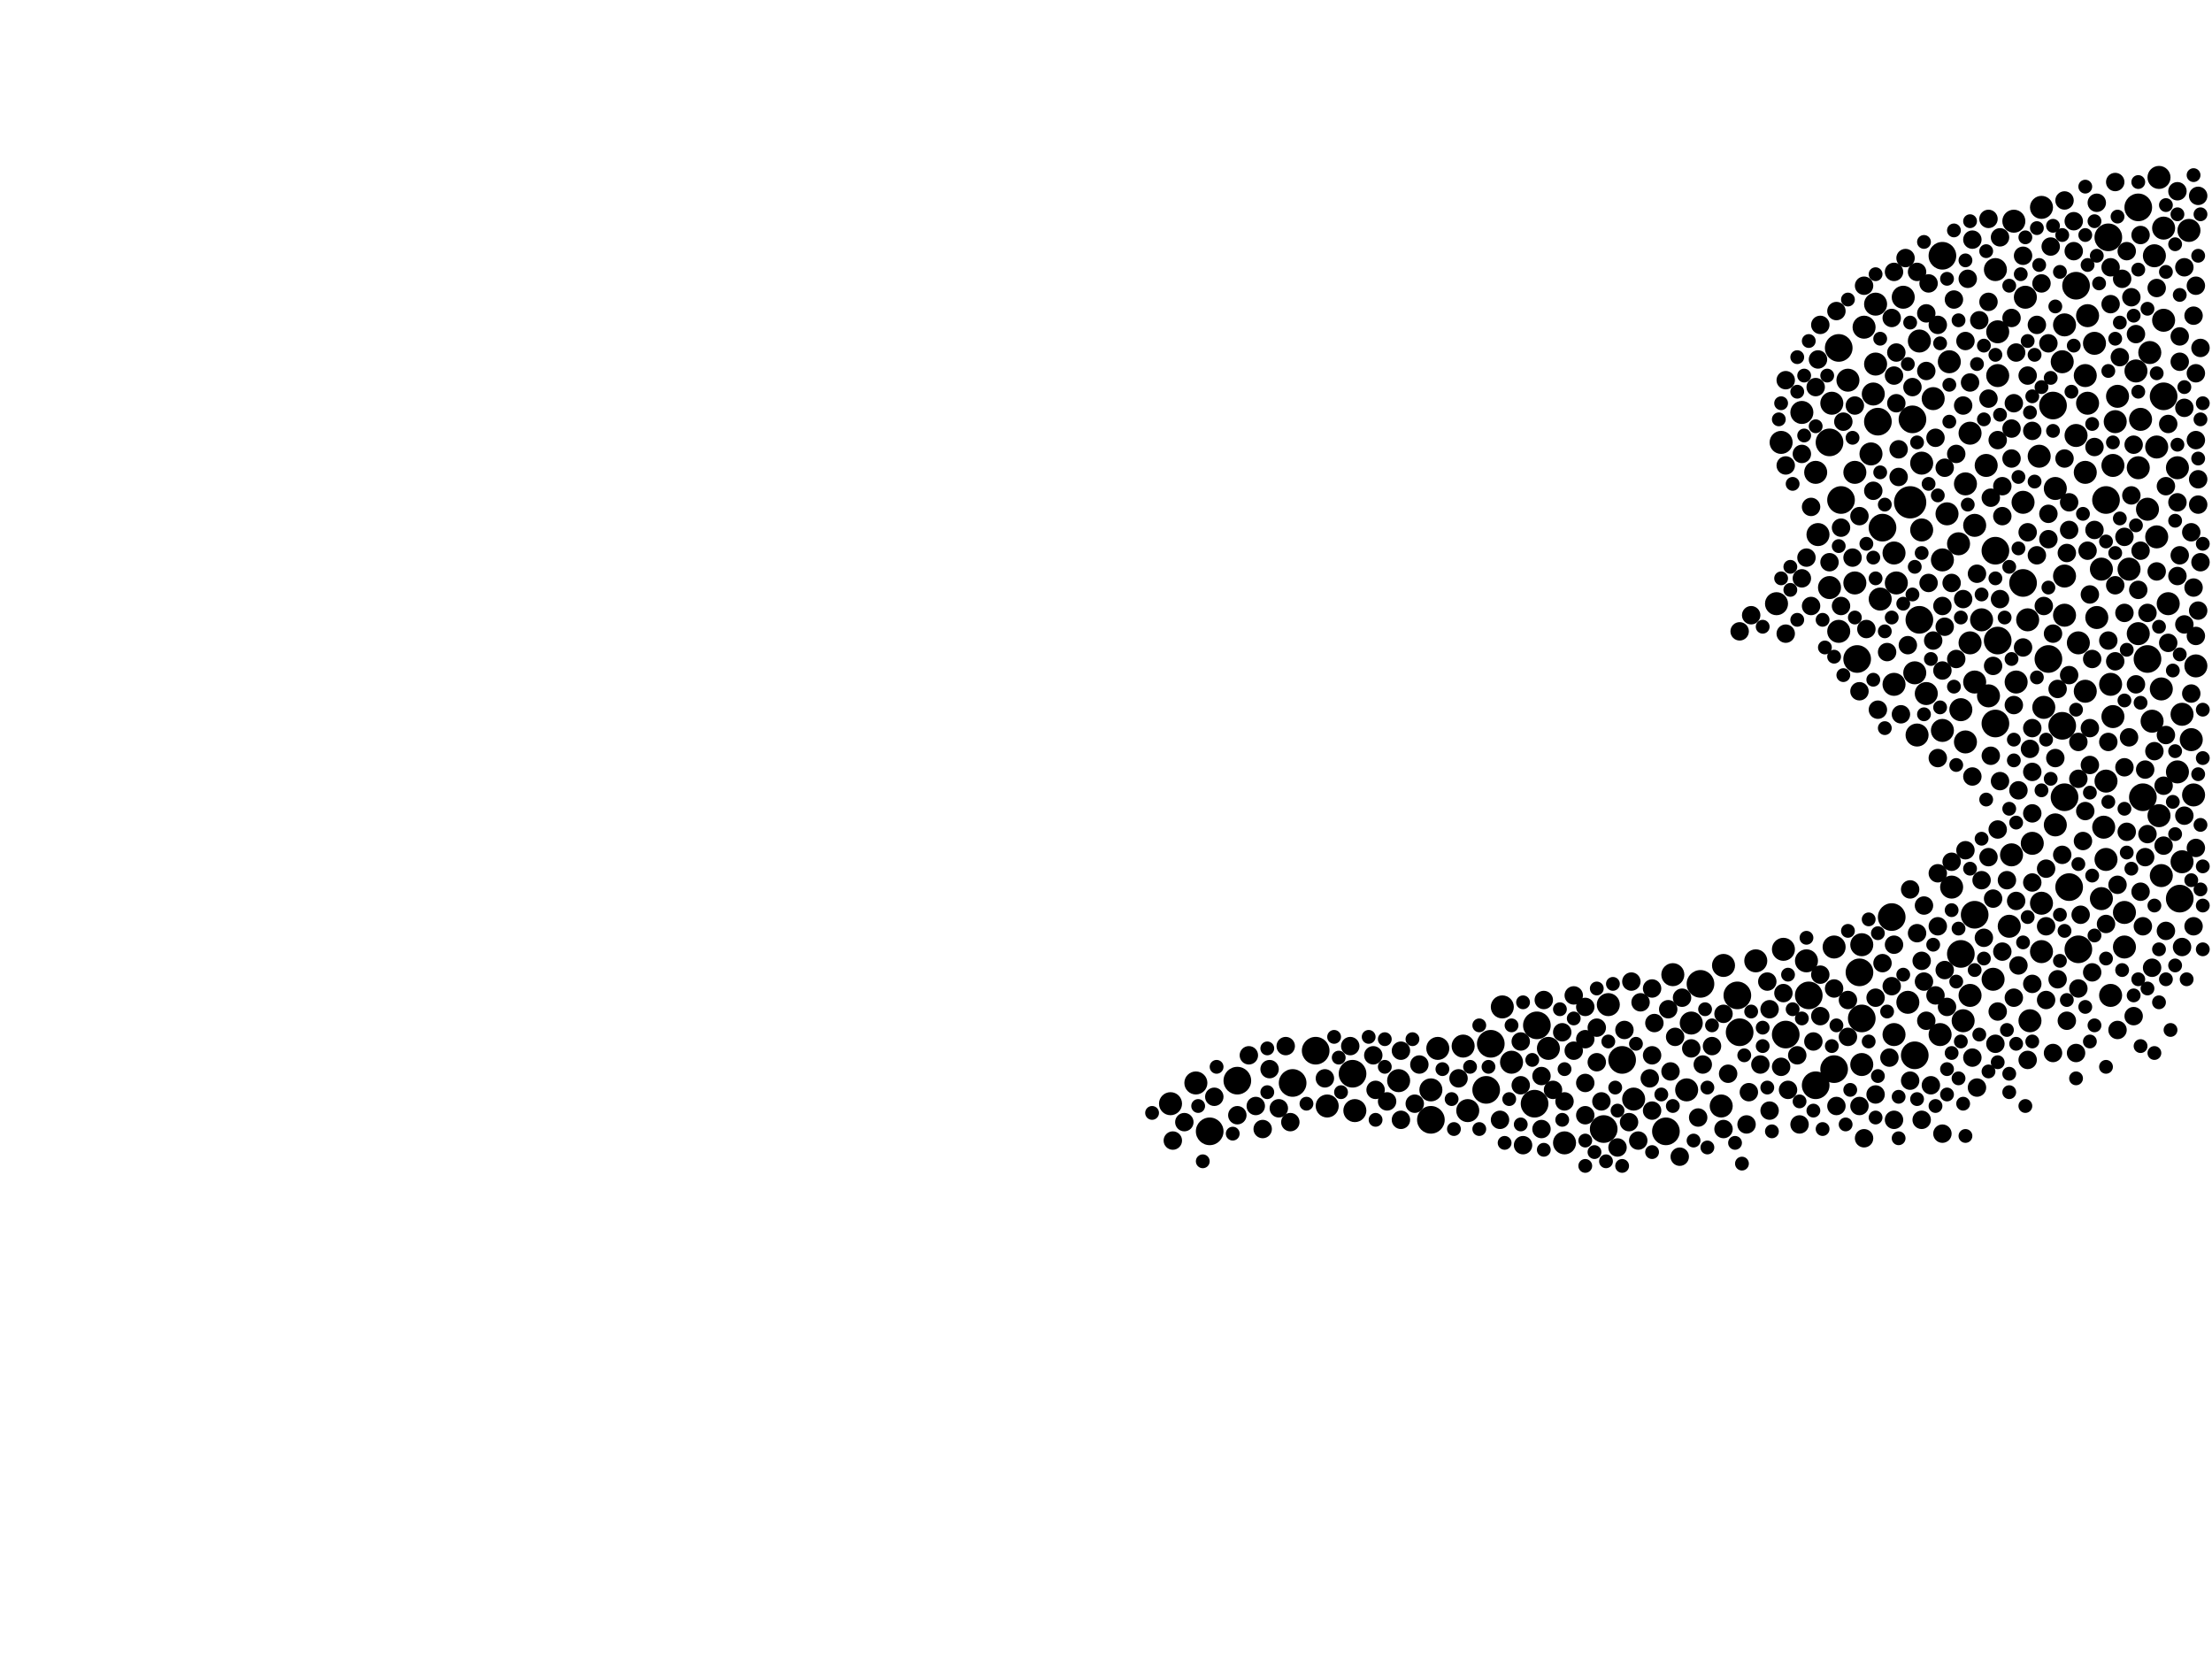 <?xml version="1.0" encoding="utf-8"?>
<svg xmlns="http://www.w3.org/2000/svg"
     xmlns:xlink="http://www.w3.org/1999/xlink" width="1920" height="1440" >

            <defs>
            <style type="text/css"><![CDATA[
circle {stroke: none;}
.c0 {fill: #000000;}
]]></style>
            </defs>
<rect x="0" y="0" width="1920" height="1440" fill="white"/>
<circle cx="1658" cy="436" r="14" class="c0"/>
<circle cx="1592" cy="928" r="12" class="c0"/>
<circle cx="1588" cy="384" r="12" class="c0"/>
<circle cx="1662" cy="916" r="12" class="c0"/>
<circle cx="1802" cy="248" r="12" class="c0"/>
<circle cx="1892" cy="780" r="12" class="c0"/>
<circle cx="1476" cy="854" r="12" class="c0"/>
<circle cx="1734" cy="556" r="12" class="c0"/>
<circle cx="1294" cy="906" r="12" class="c0"/>
<circle cx="1242" cy="972" r="12" class="c0"/>
<circle cx="1856" cy="180" r="12" class="c0"/>
<circle cx="1614" cy="844" r="12" class="c0"/>
<circle cx="1510" cy="896" r="12" class="c0"/>
<circle cx="1332" cy="958" r="12" class="c0"/>
<circle cx="1122" cy="940" r="12" class="c0"/>
<circle cx="1732" cy="478" r="12" class="c0"/>
<circle cx="1616" cy="884" r="12" class="c0"/>
<circle cx="1174" cy="932" r="12" class="c0"/>
<circle cx="1408" cy="920" r="12" class="c0"/>
<circle cx="1782" cy="352" r="12" class="c0"/>
<circle cx="1634" cy="458" r="12" class="c0"/>
<circle cx="1732" cy="628" r="12" class="c0"/>
<circle cx="1686" cy="222" r="12" class="c0"/>
<circle cx="1714" cy="794" r="12" class="c0"/>
<circle cx="1570" cy="864" r="12" class="c0"/>
<circle cx="1828" cy="434" r="12" class="c0"/>
<circle cx="1864" cy="572" r="12" class="c0"/>
<circle cx="1702" cy="828" r="12" class="c0"/>
<circle cx="1642" cy="796" r="12" class="c0"/>
<circle cx="1878" cy="344" r="12" class="c0"/>
<circle cx="1666" cy="538" r="12" class="c0"/>
<circle cx="1804" cy="824" r="12" class="c0"/>
<circle cx="1074" cy="938" r="12" class="c0"/>
<circle cx="1596" cy="302" r="12" class="c0"/>
<circle cx="1550" cy="898" r="12" class="c0"/>
<circle cx="1790" cy="630" r="12" class="c0"/>
<circle cx="1050" cy="982" r="12" class="c0"/>
<circle cx="1446" cy="982" r="12" class="c0"/>
<circle cx="1142" cy="912" r="12" class="c0"/>
<circle cx="1796" cy="770" r="12" class="c0"/>
<circle cx="1756" cy="506" r="12" class="c0"/>
<circle cx="1630" cy="366" r="12" class="c0"/>
<circle cx="1392" cy="980" r="12" class="c0"/>
<circle cx="1830" cy="206" r="12" class="c0"/>
<circle cx="1598" cy="434" r="12" class="c0"/>
<circle cx="1576" cy="942" r="12" class="c0"/>
<circle cx="1612" cy="572" r="12" class="c0"/>
<circle cx="1792" cy="692" r="12" class="c0"/>
<circle cx="1660" cy="364" r="12" class="c0"/>
<circle cx="1290" cy="946" r="12" class="c0"/>
<circle cx="1334" cy="890" r="12" class="c0"/>
<circle cx="1778" cy="572" r="12" class="c0"/>
<circle cx="1860" cy="692" r="12" class="c0"/>
<circle cx="1508" cy="864" r="12" class="c0"/>
<circle cx="1792" cy="534" r="10" class="c0"/>
<circle cx="1644" cy="594" r="10" class="c0"/>
<circle cx="1242" cy="946" r="10" class="c0"/>
<circle cx="1834" cy="622" r="10" class="c0"/>
<circle cx="1858" cy="364" r="10" class="c0"/>
<circle cx="1686" cy="634" r="10" class="c0"/>
<circle cx="1824" cy="780" r="10" class="c0"/>
<circle cx="1868" cy="626" r="10" class="c0"/>
<circle cx="1666" cy="296" r="10" class="c0"/>
<circle cx="1548" cy="824" r="10" class="c0"/>
<circle cx="1812" cy="274" r="10" class="c0"/>
<circle cx="1744" cy="804" r="10" class="c0"/>
<circle cx="1686" cy="486" r="10" class="c0"/>
<circle cx="1274" cy="964" r="10" class="c0"/>
<circle cx="1626" cy="342" r="10" class="c0"/>
<circle cx="1304" cy="874" r="10" class="c0"/>
<circle cx="1758" cy="258" r="10" class="c0"/>
<circle cx="1724" cy="404" r="10" class="c0"/>
<circle cx="1664" cy="638" r="10" class="c0"/>
<circle cx="1038" cy="940" r="10" class="c0"/>
<circle cx="1618" cy="284" r="10" class="c0"/>
<circle cx="1874" cy="708" r="10" class="c0"/>
<circle cx="1792" cy="500" r="10" class="c0"/>
<circle cx="1542" cy="524" r="10" class="c0"/>
<circle cx="1710" cy="376" r="10" class="c0"/>
<circle cx="1546" cy="384" r="10" class="c0"/>
<circle cx="1576" cy="410" r="10" class="c0"/>
<circle cx="1848" cy="494" r="10" class="c0"/>
<circle cx="1906" cy="578" r="10" class="c0"/>
<circle cx="1818" cy="298" r="10" class="c0"/>
<circle cx="1358" cy="992" r="10" class="c0"/>
<circle cx="1214" cy="938" r="10" class="c0"/>
<circle cx="1270" cy="908" r="10" class="c0"/>
<circle cx="1856" cy="406" r="10" class="c0"/>
<circle cx="1828" cy="746" r="10" class="c0"/>
<circle cx="1784" cy="424" r="10" class="c0"/>
<circle cx="1820" cy="536" r="10" class="c0"/>
<circle cx="1866" cy="306" r="10" class="c0"/>
<circle cx="1900" cy="200" r="10" class="c0"/>
<circle cx="1690" cy="446" r="10" class="c0"/>
<circle cx="1652" cy="258" r="10" class="c0"/>
<circle cx="1396" cy="872" r="10" class="c0"/>
<circle cx="1568" cy="834" r="10" class="c0"/>
<circle cx="1894" cy="748" r="10" class="c0"/>
<circle cx="1624" cy="394" r="10" class="c0"/>
<circle cx="1874" cy="154" r="10" class="c0"/>
<circle cx="1748" cy="192" r="10" class="c0"/>
<circle cx="1802" cy="378" r="10" class="c0"/>
<circle cx="1772" cy="784" r="10" class="c0"/>
<circle cx="1864" cy="442" r="10" class="c0"/>
<circle cx="1596" cy="548" r="10" class="c0"/>
<circle cx="1790" cy="314" r="10" class="c0"/>
<circle cx="1710" cy="558" r="10" class="c0"/>
<circle cx="1746" cy="742" r="10" class="c0"/>
<circle cx="1762" cy="886" r="10" class="c0"/>
<circle cx="1720" cy="538" r="10" class="c0"/>
<circle cx="1590" cy="350" r="10" class="c0"/>
<circle cx="1588" cy="510" r="10" class="c0"/>
<circle cx="1836" cy="366" r="10" class="c0"/>
<circle cx="1610" cy="506" r="10" class="c0"/>
<circle cx="1756" cy="436" r="10" class="c0"/>
<circle cx="1902" cy="642" r="10" class="c0"/>
<circle cx="1890" cy="406" r="10" class="c0"/>
<circle cx="1826" cy="718" r="10" class="c0"/>
<circle cx="1662" cy="584" r="10" class="c0"/>
<circle cx="1834" cy="404" r="10" class="c0"/>
<circle cx="1668" cy="402" r="10" class="c0"/>
<circle cx="1672" cy="602" r="10" class="c0"/>
<circle cx="1772" cy="826" r="10" class="c0"/>
<circle cx="1810" cy="326" r="10" class="c0"/>
<circle cx="1616" cy="924" r="10" class="c0"/>
<circle cx="1844" cy="822" r="10" class="c0"/>
<circle cx="1610" cy="410" r="10" class="c0"/>
<circle cx="1878" cy="198" r="10" class="c0"/>
<circle cx="1616" cy="820" r="10" class="c0"/>
<circle cx="1878" cy="278" r="10" class="c0"/>
<circle cx="1564" cy="358" r="10" class="c0"/>
<circle cx="1418" cy="954" r="10" class="c0"/>
<circle cx="1774" cy="614" r="10" class="c0"/>
<circle cx="1760" cy="538" r="10" class="c0"/>
<circle cx="1832" cy="594" r="10" class="c0"/>
<circle cx="1844" cy="792" r="10" class="c0"/>
<circle cx="1704" cy="886" r="10" class="c0"/>
<circle cx="1152" cy="960" r="10" class="c0"/>
<circle cx="1604" cy="330" r="10" class="c0"/>
<circle cx="1714" cy="456" r="10" class="c0"/>
<circle cx="1810" cy="600" r="10" class="c0"/>
<circle cx="1644" cy="480" r="10" class="c0"/>
<circle cx="1706" cy="644" r="10" class="c0"/>
<circle cx="1770" cy="396" r="10" class="c0"/>
<circle cx="1732" cy="234" r="10" class="c0"/>
<circle cx="1872" cy="466" r="10" class="c0"/>
<circle cx="1870" cy="222" r="10" class="c0"/>
<circle cx="1468" cy="888" r="10" class="c0"/>
<circle cx="1692" cy="314" r="10" class="c0"/>
<circle cx="1706" cy="420" r="10" class="c0"/>
<circle cx="1904" cy="690" r="10" class="c0"/>
<circle cx="1856" cy="550" r="10" class="c0"/>
<circle cx="1656" cy="870" r="10" class="c0"/>
<circle cx="1764" cy="732" r="10" class="c0"/>
<circle cx="1876" cy="760" r="10" class="c0"/>
<circle cx="1628" cy="316" r="10" class="c0"/>
<circle cx="1882" cy="524" r="10" class="c0"/>
<circle cx="1248" cy="910" r="10" class="c0"/>
<circle cx="1632" cy="520" r="10" class="c0"/>
<circle cx="1792" cy="282" r="10" class="c0"/>
<circle cx="1730" cy="850" r="10" class="c0"/>
<circle cx="1694" cy="770" r="10" class="c0"/>
<circle cx="1824" cy="494" r="10" class="c0"/>
<circle cx="1344" cy="910" r="10" class="c0"/>
<circle cx="1464" cy="946" r="10" class="c0"/>
<circle cx="1016" cy="958" r="10" class="c0"/>
<circle cx="1838" cy="344" r="10" class="c0"/>
<circle cx="1524" cy="834" r="10" class="c0"/>
<circle cx="1854" cy="322" r="10" class="c0"/>
<circle cx="1646" cy="506" r="10" class="c0"/>
<circle cx="1734" cy="288" r="10" class="c0"/>
<circle cx="1810" cy="410" r="10" class="c0"/>
<circle cx="1496" cy="838" r="10" class="c0"/>
<circle cx="1578" cy="464" r="10" class="c0"/>
<circle cx="1734" cy="326" r="10" class="c0"/>
<circle cx="1726" cy="604" r="10" class="c0"/>
<circle cx="1872" cy="388" r="10" class="c0"/>
<circle cx="1494" cy="960" r="10" class="c0"/>
<circle cx="1592" cy="822" r="10" class="c0"/>
<circle cx="1890" cy="670" r="10" class="c0"/>
<circle cx="1702" cy="616" r="10" class="c0"/>
<circle cx="1668" cy="460" r="10" class="c0"/>
<circle cx="1678" cy="346" r="10" class="c0"/>
<circle cx="1750" cy="592" r="10" class="c0"/>
<circle cx="1628" cy="264" r="10" class="c0"/>
<circle cx="1700" cy="472" r="10" class="c0"/>
<circle cx="1828" cy="678" r="10" class="c0"/>
<circle cx="1812" cy="350" r="10" class="c0"/>
<circle cx="1176" cy="964" r="10" class="c0"/>
<circle cx="1772" cy="180" r="10" class="c0"/>
<circle cx="1784" cy="716" r="10" class="c0"/>
<circle cx="1876" cy="598" r="10" class="c0"/>
<circle cx="1312" cy="922" r="10" class="c0"/>
<circle cx="1684" cy="898" r="10" class="c0"/>
<circle cx="1894" cy="620" r="10" class="c0"/>
<circle cx="1832" cy="864" r="10" class="c0"/>
<circle cx="1714" cy="592" r="10" class="c0"/>
<circle cx="1710" cy="864" r="10" class="c0"/>
<circle cx="1804" cy="558" r="10" class="c0"/>
<circle cx="1644" cy="898" r="10" class="c0"/>
<circle cx="1452" cy="846" r="10" class="c0"/>
<circle cx="1786" cy="850" r="8" class="c0"/>
<circle cx="1832" cy="264" r="8" class="c0"/>
<circle cx="1642" cy="856" r="8" class="c0"/>
<circle cx="1750" cy="782" r="8" class="c0"/>
<circle cx="1500" cy="932" r="8" class="c0"/>
<circle cx="1552" cy="946" r="8" class="c0"/>
<circle cx="1844" cy="466" r="8" class="c0"/>
<circle cx="1434" cy="964" r="8" class="c0"/>
<circle cx="1672" cy="272" r="8" class="c0"/>
<circle cx="1746" cy="372" r="8" class="c0"/>
<circle cx="1686" cy="582" r="8" class="c0"/>
<circle cx="1736" cy="206" r="8" class="c0"/>
<circle cx="1906" cy="736" r="8" class="c0"/>
<circle cx="1670" cy="786" r="8" class="c0"/>
<circle cx="1720" cy="764" r="8" class="c0"/>
<circle cx="1638" cy="566" r="8" class="c0"/>
<circle cx="1422" cy="990" r="8" class="c0"/>
<circle cx="1880" cy="808" r="8" class="c0"/>
<circle cx="1548" cy="862" r="8" class="c0"/>
<circle cx="1322" cy="994" r="8" class="c0"/>
<circle cx="1434" cy="916" r="8" class="c0"/>
<circle cx="1668" cy="834" r="8" class="c0"/>
<circle cx="1734" cy="720" r="8" class="c0"/>
<circle cx="1338" cy="934" r="8" class="c0"/>
<circle cx="1564" cy="502" r="8" class="c0"/>
<circle cx="1870" cy="652" r="8" class="c0"/>
<circle cx="1762" cy="650" r="8" class="c0"/>
<circle cx="1658" cy="772" r="8" class="c0"/>
<circle cx="1774" cy="526" r="8" class="c0"/>
<circle cx="1614" cy="960" r="8" class="c0"/>
<circle cx="1572" cy="440" r="8" class="c0"/>
<circle cx="1862" cy="744" r="8" class="c0"/>
<circle cx="1696" cy="260" r="8" class="c0"/>
<circle cx="1648" cy="414" r="8" class="c0"/>
<circle cx="1746" cy="398" r="8" class="c0"/>
<circle cx="1836" cy="158" r="8" class="c0"/>
<circle cx="1764" cy="854" r="8" class="c0"/>
<circle cx="1376" cy="940" r="8" class="c0"/>
<circle cx="1726" cy="346" r="8" class="c0"/>
<circle cx="1904" cy="274" r="8" class="c0"/>
<circle cx="1864" cy="532" r="8" class="c0"/>
<circle cx="1872" cy="250" r="8" class="c0"/>
<circle cx="1892" cy="314" r="8" class="c0"/>
<circle cx="1800" cy="218" r="8" class="c0"/>
<circle cx="1608" cy="484" r="8" class="c0"/>
<circle cx="1386" cy="892" r="8" class="c0"/>
<circle cx="1732" cy="906" r="8" class="c0"/>
<circle cx="1882" cy="368" r="8" class="c0"/>
<circle cx="1896" cy="232" r="8" class="c0"/>
<circle cx="1644" cy="236" r="8" class="c0"/>
<circle cx="1830" cy="644" r="8" class="c0"/>
<circle cx="1654" cy="224" r="8" class="c0"/>
<circle cx="1712" cy="918" r="8" class="c0"/>
<circle cx="1448" cy="876" r="8" class="c0"/>
<circle cx="1752" cy="838" r="8" class="c0"/>
<circle cx="1910" cy="488" r="8" class="c0"/>
<circle cx="1792" cy="174" r="8" class="c0"/>
<circle cx="1704" cy="352" r="8" class="c0"/>
<circle cx="1698" cy="394" r="8" class="c0"/>
<circle cx="1832" cy="232" r="8" class="c0"/>
<circle cx="1478" cy="924" r="8" class="c0"/>
<circle cx="1674" cy="246" r="8" class="c0"/>
<circle cx="1894" cy="822" r="8" class="c0"/>
<circle cx="1780" cy="214" r="8" class="c0"/>
<circle cx="1908" cy="438" r="8" class="c0"/>
<circle cx="1592" cy="858" r="8" class="c0"/>
<circle cx="1908" cy="170" r="8" class="c0"/>
<circle cx="1792" cy="398" r="8" class="c0"/>
<circle cx="1194" cy="946" r="8" class="c0"/>
<circle cx="1424" cy="870" r="8" class="c0"/>
<circle cx="1366" cy="864" r="8" class="c0"/>
<circle cx="1704" cy="520" r="8" class="c0"/>
<circle cx="1302" cy="972" r="8" class="c0"/>
<circle cx="1120" cy="974" r="8" class="c0"/>
<circle cx="1054" cy="952" r="8" class="c0"/>
<circle cx="1906" cy="382" r="8" class="c0"/>
<circle cx="1760" cy="326" r="8" class="c0"/>
<circle cx="1802" cy="914" r="8" class="c0"/>
<circle cx="1814" cy="664" r="8" class="c0"/>
<circle cx="1172" cy="908" r="8" class="c0"/>
<circle cx="1356" cy="896" r="8" class="c0"/>
<circle cx="1760" cy="462" r="8" class="c0"/>
<circle cx="1084" cy="916" r="8" class="c0"/>
<circle cx="1844" cy="532" r="8" class="c0"/>
<circle cx="1680" cy="864" r="8" class="c0"/>
<circle cx="1910" cy="302" r="8" class="c0"/>
<circle cx="1102" cy="928" r="8" class="c0"/>
<circle cx="1810" cy="704" r="8" class="c0"/>
<circle cx="1672" cy="886" r="8" class="c0"/>
<circle cx="1872" cy="496" r="8" class="c0"/>
<circle cx="1358" cy="956" r="8" class="c0"/>
<circle cx="1854" cy="290" r="8" class="c0"/>
<circle cx="1510" cy="548" r="8" class="c0"/>
<circle cx="1844" cy="666" r="8" class="c0"/>
<circle cx="1782" cy="914" r="8" class="c0"/>
<circle cx="1718" cy="278" r="8" class="c0"/>
<circle cx="1620" cy="546" r="8" class="c0"/>
<circle cx="1450" cy="930" r="8" class="c0"/>
<circle cx="1742" cy="764" r="8" class="c0"/>
<circle cx="1594" cy="270" r="8" class="c0"/>
<circle cx="1366" cy="912" r="8" class="c0"/>
<circle cx="1726" cy="262" r="8" class="c0"/>
<circle cx="1778" cy="468" r="8" class="c0"/>
<circle cx="1768" cy="282" r="8" class="c0"/>
<circle cx="1768" cy="482" r="8" class="c0"/>
<circle cx="1882" cy="558" r="8" class="c0"/>
<circle cx="1228" cy="958" r="8" class="c0"/>
<circle cx="1646" cy="306" r="8" class="c0"/>
<circle cx="1854" cy="594" r="8" class="c0"/>
<circle cx="1618" cy="988" r="8" class="c0"/>
<circle cx="1410" cy="894" r="8" class="c0"/>
<circle cx="1564" cy="394" r="8" class="c0"/>
<circle cx="1706" cy="296" r="8" class="c0"/>
<circle cx="1694" cy="748" r="8" class="c0"/>
<circle cx="1772" cy="246" r="8" class="c0"/>
<circle cx="1812" cy="478" r="8" class="c0"/>
<circle cx="1750" cy="306" r="8" class="c0"/>
<circle cx="1800" cy="192" r="8" class="c0"/>
<circle cx="1486" cy="908" r="8" class="c0"/>
<circle cx="1860" cy="804" r="8" class="c0"/>
<circle cx="1672" cy="322" r="8" class="c0"/>
<circle cx="1618" cy="248" r="8" class="c0"/>
<circle cx="1528" cy="924" r="8" class="c0"/>
<circle cx="1550" cy="330" r="8" class="c0"/>
<circle cx="1752" cy="686" r="8" class="c0"/>
<circle cx="1572" cy="526" r="8" class="c0"/>
<circle cx="1838" cy="768" r="8" class="c0"/>
<circle cx="1878" cy="734" r="8" class="c0"/>
<circle cx="1794" cy="886" r="8" class="c0"/>
<circle cx="1682" cy="658" r="8" class="c0"/>
<circle cx="1644" cy="820" r="8" class="c0"/>
<circle cx="1764" cy="706" r="8" class="c0"/>
<circle cx="1738" cy="826" r="8" class="c0"/>
<circle cx="1680" cy="380" r="8" class="c0"/>
<circle cx="1896" cy="708" r="8" class="c0"/>
<circle cx="1784" cy="658" r="8" class="c0"/>
<circle cx="1348" cy="946" r="8" class="c0"/>
<circle cx="1436" cy="888" r="8" class="c0"/>
<circle cx="1096" cy="980" r="8" class="c0"/>
<circle cx="1820" cy="176" r="8" class="c0"/>
<circle cx="1496" cy="980" r="8" class="c0"/>
<circle cx="1712" cy="208" r="8" class="c0"/>
<circle cx="1782" cy="550" r="8" class="c0"/>
<circle cx="1846" cy="722" r="8" class="c0"/>
<circle cx="1840" cy="310" r="8" class="c0"/>
<circle cx="1776" cy="754" r="8" class="c0"/>
<circle cx="1018" cy="990" r="8" class="c0"/>
<circle cx="1598" cy="526" r="8" class="c0"/>
<circle cx="1578" cy="312" r="8" class="c0"/>
<circle cx="1588" cy="488" r="8" class="c0"/>
<circle cx="1496" cy="880" r="8" class="c0"/>
<circle cx="1736" cy="678" r="8" class="c0"/>
<circle cx="1896" cy="542" r="8" class="c0"/>
<circle cx="1598" cy="458" r="8" class="c0"/>
<circle cx="1738" cy="422" r="8" class="c0"/>
<circle cx="1796" cy="436" r="8" class="c0"/>
<circle cx="1818" cy="388" r="8" class="c0"/>
<circle cx="1756" cy="222" r="8" class="c0"/>
<circle cx="1748" cy="866" r="8" class="c0"/>
<circle cx="1868" cy="840" r="8" class="c0"/>
<circle cx="1734" cy="382" r="8" class="c0"/>
<circle cx="1794" cy="480" r="8" class="c0"/>
<circle cx="1738" cy="448" r="8" class="c0"/>
<circle cx="1708" cy="242" r="8" class="c0"/>
<circle cx="1836" cy="574" r="8" class="c0"/>
<circle cx="1902" cy="462" r="8" class="c0"/>
<circle cx="1516" cy="976" r="8" class="c0"/>
<circle cx="1204" cy="956" r="8" class="c0"/>
<circle cx="1682" cy="282" r="8" class="c0"/>
<circle cx="1722" cy="814" r="8" class="c0"/>
<circle cx="1890" cy="166" r="8" class="c0"/>
<circle cx="1858" cy="204" r="8" class="c0"/>
<circle cx="1644" cy="326" r="8" class="c0"/>
<circle cx="1416" cy="852" r="8" class="c0"/>
<circle cx="1674" cy="506" r="8" class="c0"/>
<circle cx="1192" cy="916" r="8" class="c0"/>
<circle cx="1730" cy="578" r="8" class="c0"/>
<circle cx="1836" cy="508" r="8" class="c0"/>
<circle cx="1688" cy="544" r="8" class="c0"/>
<circle cx="1736" cy="520" r="8" class="c0"/>
<circle cx="1746" cy="276" r="8" class="c0"/>
<circle cx="1828" cy="802" r="8" class="c0"/>
<circle cx="1454" cy="900" r="8" class="c0"/>
<circle cx="1890" cy="436" r="8" class="c0"/>
<circle cx="1648" cy="390" r="8" class="c0"/>
<circle cx="1712" cy="674" r="8" class="c0"/>
<circle cx="1614" cy="600" r="8" class="c0"/>
<circle cx="1576" cy="336" r="8" class="c0"/>
<circle cx="1536" cy="964" r="8" class="c0"/>
<circle cx="1546" cy="926" r="8" class="c0"/>
<circle cx="1764" cy="374" r="8" class="c0"/>
<circle cx="1536" cy="876" r="8" class="c0"/>
<circle cx="1906" cy="248" r="8" class="c0"/>
<circle cx="1376" cy="874" r="8" class="c0"/>
<circle cx="1682" cy="804" r="8" class="c0"/>
<circle cx="1850" cy="258" r="8" class="c0"/>
<circle cx="1710" cy="332" r="8" class="c0"/>
<circle cx="1676" cy="942" r="8" class="c0"/>
<circle cx="1340" cy="868" r="8" class="c0"/>
<circle cx="1432" cy="936" r="8" class="c0"/>
<circle cx="1864" cy="724" r="8" class="c0"/>
<circle cx="1790" cy="742" r="8" class="c0"/>
<circle cx="1670" cy="852" r="8" class="c0"/>
<circle cx="1604" cy="900" r="8" class="c0"/>
<circle cx="1808" cy="730" r="8" class="c0"/>
<circle cx="1216" cy="912" r="8" class="c0"/>
<circle cx="1880" cy="638" r="8" class="c0"/>
<circle cx="1816" cy="844" r="8" class="c0"/>
<circle cx="1830" cy="556" r="8" class="c0"/>
<circle cx="1644" cy="972" r="8" class="c0"/>
<circle cx="1730" cy="780" r="8" class="c0"/>
<circle cx="1816" cy="572" r="8" class="c0"/>
<circle cx="1818" cy="460" r="8" class="c0"/>
<circle cx="1804" cy="644" r="8" class="c0"/>
<circle cx="1090" cy="960" r="8" class="c0"/>
<circle cx="1594" cy="960" r="8" class="c0"/>
<circle cx="1580" cy="882" r="8" class="c0"/>
<circle cx="1806" cy="794" r="8" class="c0"/>
<circle cx="1562" cy="976" r="8" class="c0"/>
<circle cx="1604" cy="868" r="8" class="c0"/>
<circle cx="1574" cy="904" r="8" class="c0"/>
<circle cx="1862" cy="668" r="8" class="c0"/>
<circle cx="1518" cy="948" r="8" class="c0"/>
<circle cx="1776" cy="804" r="8" class="c0"/>
<circle cx="1690" cy="874" r="8" class="c0"/>
<circle cx="1678" cy="556" r="8" class="c0"/>
<circle cx="1320" cy="942" r="8" class="c0"/>
<circle cx="1716" cy="498" r="8" class="c0"/>
<circle cx="1856" cy="512" r="8" class="c0"/>
<circle cx="1550" cy="404" r="8" class="c0"/>
<circle cx="1628" cy="866" r="8" class="c0"/>
<circle cx="1686" cy="526" r="8" class="c0"/>
<circle cx="1232" cy="924" r="8" class="c0"/>
<circle cx="1390" cy="956" r="8" class="c0"/>
<circle cx="1728" cy="656" r="8" class="c0"/>
<circle cx="1520" cy="534" r="8" class="c0"/>
<circle cx="1852" cy="386" r="8" class="c0"/>
<circle cx="1908" cy="416" r="8" class="c0"/>
<circle cx="1858" cy="478" r="8" class="c0"/>
<circle cx="1600" cy="366" r="8" class="c0"/>
<circle cx="1756" cy="562" r="8" class="c0"/>
<circle cx="1660" cy="336" r="8" class="c0"/>
<circle cx="1568" cy="484" r="8" class="c0"/>
<circle cx="1610" cy="352" r="8" class="c0"/>
<circle cx="1580" cy="846" r="8" class="c0"/>
<circle cx="1320" cy="904" r="8" class="c0"/>
<circle cx="1906" cy="324" r="8" class="c0"/>
<circle cx="1814" cy="632" r="8" class="c0"/>
<circle cx="1734" cy="878" r="8" class="c0"/>
<circle cx="1338" cy="980" r="8" class="c0"/>
<circle cx="1726" cy="744" r="8" class="c0"/>
<circle cx="1386" cy="922" r="8" class="c0"/>
<circle cx="1028" cy="974" r="8" class="c0"/>
<circle cx="1404" cy="996" r="8" class="c0"/>
<circle cx="1474" cy="970" r="8" class="c0"/>
<circle cx="1074" cy="968" r="8" class="c0"/>
<circle cx="1804" cy="858" r="8" class="c0"/>
<circle cx="1778" cy="298" r="8" class="c0"/>
<circle cx="1642" cy="276" r="8" class="c0"/>
<circle cx="1814" cy="516" r="8" class="c0"/>
<circle cx="1786" cy="598" r="8" class="c0"/>
<circle cx="1646" cy="350" r="8" class="c0"/>
<circle cx="1764" cy="670" r="8" class="c0"/>
<circle cx="1904" cy="510" r="8" class="c0"/>
<circle cx="1560" cy="916" r="8" class="c0"/>
<circle cx="1896" cy="354" r="8" class="c0"/>
<circle cx="1842" cy="242" r="8" class="c0"/>
<circle cx="1850" cy="430" r="8" class="c0"/>
<circle cx="1626" cy="426" r="8" class="c0"/>
<circle cx="1908" cy="530" r="8" class="c0"/>
<circle cx="1764" cy="766" r="8" class="c0"/>
<circle cx="1266" cy="936" r="8" class="c0"/>
<circle cx="1878" cy="682" r="8" class="c0"/>
<circle cx="1906" cy="552" r="8" class="c0"/>
<circle cx="1778" cy="446" r="8" class="c0"/>
<circle cx="1116" cy="908" r="8" class="c0"/>
<circle cx="1628" cy="950" r="8" class="c0"/>
<circle cx="1376" cy="902" r="8" class="c0"/>
<circle cx="1664" cy="810" r="8" class="c0"/>
<circle cx="1846" cy="218" r="8" class="c0"/>
<circle cx="1748" cy="350" r="8" class="c0"/>
<circle cx="1630" cy="616" r="8" class="c0"/>
<circle cx="1580" cy="282" r="8" class="c0"/>
<circle cx="1656" cy="560" r="8" class="c0"/>
<circle cx="1892" cy="292" r="8" class="c0"/>
<circle cx="1852" cy="882" r="8" class="c0"/>
<circle cx="1458" cy="1004" r="8" class="c0"/>
<circle cx="1858" cy="774" r="8" class="c0"/>
<circle cx="1614" cy="448" r="8" class="c0"/>
<circle cx="1796" cy="586" r="8" class="c0"/>
<circle cx="1902" cy="602" r="8" class="c0"/>
<circle cx="1640" cy="918" r="8" class="c0"/>
<circle cx="1634" cy="836" r="8" class="c0"/>
<circle cx="1150" cy="936" r="8" class="c0"/>
<circle cx="1682" cy="758" r="8" class="c0"/>
<circle cx="1658" cy="938" r="8" class="c0"/>
<circle cx="1698" cy="572" r="8" class="c0"/>
<circle cx="1764" cy="632" r="8" class="c0"/>
<circle cx="1688" cy="842" r="8" class="c0"/>
<circle cx="1668" cy="972" r="8" class="c0"/>
<circle cx="1796" cy="460" r="8" class="c0"/>
<circle cx="1664" cy="236" r="8" class="c0"/>
<circle cx="1726" cy="190" r="8" class="c0"/>
<circle cx="1804" cy="676" r="8" class="c0"/>
<circle cx="1686" cy="984" r="8" class="c0"/>
<circle cx="1688" cy="406" r="8" class="c0"/>
<circle cx="1460" cy="866" r="8" class="c0"/>
<circle cx="1650" cy="620" r="8" class="c0"/>
<circle cx="1760" cy="920" r="8" class="c0"/>
<circle cx="1880" cy="422" r="8" class="c0"/>
<circle cx="1848" cy="640" r="8" class="c0"/>
<circle cx="1728" cy="432" r="8" class="c0"/>
<circle cx="1434" cy="858" r="8" class="c0"/>
<circle cx="1892" cy="482" r="8" class="c0"/>
<circle cx="1716" cy="944" r="8" class="c0"/>
<circle cx="1376" cy="968" r="8" class="c0"/>
<circle cx="1706" cy="738" r="8" class="c0"/>
<circle cx="1748" cy="612" r="8" class="c0"/>
<circle cx="1890" cy="500" r="8" class="c0"/>
<circle cx="1468" cy="910" r="8" class="c0"/>
<circle cx="1110" cy="962" r="8" class="c0"/>
<circle cx="1534" cy="852" r="8" class="c0"/>
<circle cx="1904" cy="804" r="8" class="c0"/>
<circle cx="1838" cy="894" r="8" class="c0"/>
<circle cx="1776" cy="868" r="8" class="c0"/>
<circle cx="1414" cy="974" r="8" class="c0"/>
<circle cx="1550" cy="550" r="8" class="c0"/>
<circle cx="1694" cy="506" r="8" class="c0"/>
<circle cx="1216" cy="972" r="8" class="c0"/>
<circle cx="1844" cy="702" r="6" class="c0"/>
<circle cx="1884" cy="894" r="6" class="c0"/>
<circle cx="1134" cy="958" r="6" class="c0"/>
<circle cx="1768" cy="198" r="6" class="c0"/>
<circle cx="1840" cy="280" r="6" class="c0"/>
<circle cx="1700" cy="278" r="6" class="c0"/>
<circle cx="1606" cy="946" r="6" class="c0"/>
<circle cx="1912" cy="658" r="6" class="c0"/>
<circle cx="1636" cy="632" r="6" class="c0"/>
<circle cx="1788" cy="236" r="6" class="c0"/>
<circle cx="1660" cy="516" r="6" class="c0"/>
<circle cx="1662" cy="492" r="6" class="c0"/>
<circle cx="1892" cy="256" r="6" class="c0"/>
<circle cx="1358" cy="928" r="6" class="c0"/>
<circle cx="1652" cy="846" r="6" class="c0"/>
<circle cx="1396" cy="904" r="6" class="c0"/>
<circle cx="1642" cy="536" r="6" class="c0"/>
<circle cx="1904" cy="152" r="6" class="c0"/>
<circle cx="1784" cy="266" r="6" class="c0"/>
<circle cx="1764" cy="904" r="6" class="c0"/>
<circle cx="1732" cy="308" r="6" class="c0"/>
<circle cx="1648" cy="952" r="6" class="c0"/>
<circle cx="1670" cy="210" r="6" class="c0"/>
<circle cx="1556" cy="420" r="6" class="c0"/>
<circle cx="1858" cy="610" r="6" class="c0"/>
<circle cx="1056" cy="926" r="6" class="c0"/>
<circle cx="1626" cy="484" r="6" class="c0"/>
<circle cx="1756" cy="818" r="6" class="c0"/>
<circle cx="1194" cy="972" r="6" class="c0"/>
<circle cx="1570" cy="296" r="6" class="c0"/>
<circle cx="1812" cy="230" r="6" class="c0"/>
<circle cx="1856" cy="340" r="6" class="c0"/>
<circle cx="1674" cy="420" r="6" class="c0"/>
<circle cx="1620" cy="472" r="6" class="c0"/>
<circle cx="1356" cy="972" r="6" class="c0"/>
<circle cx="1810" cy="162" r="6" class="c0"/>
<circle cx="1610" cy="536" r="6" class="c0"/>
<circle cx="1514" cy="916" r="6" class="c0"/>
<circle cx="1910" cy="716" r="6" class="c0"/>
<circle cx="1856" cy="158" r="6" class="c0"/>
<circle cx="1560" cy="310" r="6" class="c0"/>
<circle cx="1690" cy="928" r="6" class="c0"/>
<circle cx="1564" cy="884" r="6" class="c0"/>
<circle cx="1766" cy="418" r="6" class="c0"/>
<circle cx="1696" cy="200" r="6" class="c0"/>
<circle cx="1546" cy="350" r="6" class="c0"/>
<circle cx="1560" cy="538" r="6" class="c0"/>
<circle cx="1322" cy="870" r="6" class="c0"/>
<circle cx="1202" cy="902" r="6" class="c0"/>
<circle cx="1888" cy="724" r="6" class="c0"/>
<circle cx="1442" cy="950" r="6" class="c0"/>
<circle cx="1870" cy="786" r="6" class="c0"/>
<circle cx="1752" cy="476" r="6" class="c0"/>
<circle cx="1622" cy="798" r="6" class="c0"/>
<circle cx="1568" cy="814" r="6" class="c0"/>
<circle cx="1582" cy="538" r="6" class="c0"/>
<circle cx="1408" cy="1012" r="6" class="c0"/>
<circle cx="1910" cy="772" r="6" class="c0"/>
<circle cx="1780" cy="676" r="6" class="c0"/>
<circle cx="1546" cy="502" r="6" class="c0"/>
<circle cx="1252" cy="928" r="6" class="c0"/>
<circle cx="1888" cy="838" r="6" class="c0"/>
<circle cx="1750" cy="714" r="6" class="c0"/>
<circle cx="1880" cy="178" r="6" class="c0"/>
<circle cx="1912" cy="350" r="6" class="c0"/>
<circle cx="1506" cy="992" r="6" class="c0"/>
<circle cx="1772" cy="336" r="6" class="c0"/>
<circle cx="1838" cy="188" r="6" class="c0"/>
<circle cx="1830" cy="696" r="6" class="c0"/>
<circle cx="1376" cy="990" r="6" class="c0"/>
<circle cx="1592" cy="570" r="6" class="c0"/>
<circle cx="1752" cy="414" r="6" class="c0"/>
<circle cx="1544" cy="364" r="6" class="c0"/>
<circle cx="1622" cy="904" r="6" class="c0"/>
<circle cx="1782" cy="374" r="6" class="c0"/>
<circle cx="1470" cy="990" r="6" class="c0"/>
<circle cx="1604" cy="260" r="6" class="c0"/>
<circle cx="1716" cy="316" r="6" class="c0"/>
<circle cx="1886" cy="696" r="6" class="c0"/>
<circle cx="1748" cy="642" r="6" class="c0"/>
<circle cx="1852" cy="274" r="6" class="c0"/>
<circle cx="1732" cy="502" r="6" class="c0"/>
<circle cx="1898" cy="850" r="6" class="c0"/>
<circle cx="1632" cy="294" r="6" class="c0"/>
<circle cx="1562" cy="956" r="6" class="c0"/>
<circle cx="1888" cy="452" r="6" class="c0"/>
<circle cx="1386" cy="858" r="6" class="c0"/>
<circle cx="1804" cy="750" r="6" class="c0"/>
<circle cx="1890" cy="186" r="6" class="c0"/>
<circle cx="1692" cy="366" r="6" class="c0"/>
<circle cx="1678" cy="820" r="6" class="c0"/>
<circle cx="1600" cy="586" r="6" class="c0"/>
<circle cx="1856" cy="850" r="6" class="c0"/>
<circle cx="1452" cy="960" r="6" class="c0"/>
<circle cx="1828" cy="832" r="6" class="c0"/>
<circle cx="1482" cy="944" r="6" class="c0"/>
<circle cx="1044" cy="1008" r="6" class="c0"/>
<circle cx="1354" cy="876" r="6" class="c0"/>
<circle cx="1912" cy="616" r="6" class="c0"/>
<circle cx="1808" cy="446" r="6" class="c0"/>
<circle cx="1840" cy="450" r="6" class="c0"/>
<circle cx="1402" cy="944" r="6" class="c0"/>
<circle cx="1720" cy="728" r="6" class="c0"/>
<circle cx="1284" cy="890" r="6" class="c0"/>
<circle cx="1742" cy="894" r="6" class="c0"/>
<circle cx="1376" cy="1012" r="6" class="c0"/>
<circle cx="1310" cy="954" r="6" class="c0"/>
<circle cx="1530" cy="544" r="6" class="c0"/>
<circle cx="1778" cy="510" r="6" class="c0"/>
<circle cx="1908" cy="398" r="6" class="c0"/>
<circle cx="1722" cy="364" r="6" class="c0"/>
<circle cx="1552" cy="846" r="6" class="c0"/>
<circle cx="1682" cy="430" r="6" class="c0"/>
<circle cx="1910" cy="364" r="6" class="c0"/>
<circle cx="1772" cy="686" r="6" class="c0"/>
<circle cx="1816" cy="760" r="6" class="c0"/>
<circle cx="1734" cy="922" r="6" class="c0"/>
<circle cx="1626" cy="590" r="6" class="c0"/>
<circle cx="1908" cy="222" r="6" class="c0"/>
<circle cx="1320" cy="976" r="6" class="c0"/>
<circle cx="1788" cy="794" r="6" class="c0"/>
<circle cx="1718" cy="898" r="6" class="c0"/>
<circle cx="1608" cy="380" r="6" class="c0"/>
<circle cx="1574" cy="964" r="6" class="c0"/>
<circle cx="1630" cy="934" r="6" class="c0"/>
<circle cx="1886" cy="582" r="6" class="c0"/>
<circle cx="1100" cy="910" r="6" class="c0"/>
<circle cx="1798" cy="340" r="6" class="c0"/>
<circle cx="1226" cy="902" r="6" class="c0"/>
<circle cx="1830" cy="322" r="6" class="c0"/>
<circle cx="1700" cy="936" r="6" class="c0"/>
<circle cx="1306" cy="992" r="6" class="c0"/>
<circle cx="1888" cy="212" r="6" class="c0"/>
<circle cx="1664" cy="954" r="6" class="c0"/>
<circle cx="1792" cy="808" r="6" class="c0"/>
<circle cx="1692" cy="334" r="6" class="c0"/>
<circle cx="1822" cy="246" r="6" class="c0"/>
<circle cx="1394" cy="1008" r="6" class="c0"/>
<circle cx="1434" cy="1000" r="6" class="c0"/>
<circle cx="1420" cy="906" r="6" class="c0"/>
<circle cx="1870" cy="914" r="6" class="c0"/>
<circle cx="1874" cy="544" r="6" class="c0"/>
<circle cx="1534" cy="944" r="6" class="c0"/>
<circle cx="1590" cy="908" r="6" class="c0"/>
<circle cx="1850" cy="754" r="6" class="c0"/>
<circle cx="1638" cy="878" r="6" class="c0"/>
<circle cx="1820" cy="222" r="6" class="c0"/>
<circle cx="1708" cy="438" r="6" class="c0"/>
<circle cx="1284" cy="980" r="6" class="c0"/>
<circle cx="1340" cy="998" r="6" class="c0"/>
<circle cx="1910" cy="186" r="6" class="c0"/>
<circle cx="1312" cy="890" r="6" class="c0"/>
<circle cx="1706" cy="986" r="6" class="c0"/>
<circle cx="1530" cy="908" r="6" class="c0"/>
<circle cx="1758" cy="960" r="6" class="c0"/>
<circle cx="1628" cy="970" r="6" class="c0"/>
<circle cx="1040" cy="960" r="6" class="c0"/>
<circle cx="1790" cy="204" r="6" class="c0"/>
<circle cx="1842" cy="842" r="6" class="c0"/>
<circle cx="1276" cy="926" r="6" class="c0"/>
<circle cx="1844" cy="608" r="6" class="c0"/>
<circle cx="1872" cy="324" r="6" class="c0"/>
<circle cx="1566" cy="378" r="6" class="c0"/>
<circle cx="1702" cy="904" r="6" class="c0"/>
<circle cx="1912" cy="752" r="6" class="c0"/>
<circle cx="1880" cy="236" r="6" class="c0"/>
<circle cx="1202" cy="926" r="6" class="c0"/>
<circle cx="1744" cy="492" r="6" class="c0"/>
<circle cx="1836" cy="480" r="6" class="c0"/>
<circle cx="1260" cy="954" r="6" class="c0"/>
<circle cx="1724" cy="218" r="6" class="c0"/>
<circle cx="1768" cy="588" r="6" class="c0"/>
<circle cx="1576" cy="370" r="6" class="c0"/>
<circle cx="1818" cy="890" r="6" class="c0"/>
<circle cx="1696" cy="596" r="6" class="c0"/>
<circle cx="1292" cy="926" r="6" class="c0"/>
<circle cx="1704" cy="958" r="6" class="c0"/>
<circle cx="1744" cy="702" r="6" class="c0"/>
<circle cx="1760" cy="796" r="6" class="c0"/>
<circle cx="1896" cy="336" r="6" class="c0"/>
<circle cx="1538" cy="982" r="6" class="c0"/>
<circle cx="1782" cy="196" r="6" class="c0"/>
<circle cx="1744" cy="248" r="6" class="c0"/>
<circle cx="1480" cy="876" r="6" class="c0"/>
<circle cx="1788" cy="834" r="6" class="c0"/>
<circle cx="1802" cy="616" r="6" class="c0"/>
<circle cx="1700" cy="806" r="6" class="c0"/>
<circle cx="1892" cy="568" r="6" class="c0"/>
<circle cx="1722" cy="832" r="6" class="c0"/>
<circle cx="1566" cy="326" r="6" class="c0"/>
<circle cx="1748" cy="660" r="6" class="c0"/>
<circle cx="1770" cy="230" r="6" class="c0"/>
<circle cx="1740" cy="536" r="6" class="c0"/>
<circle cx="1486" cy="890" r="6" class="c0"/>
<circle cx="1632" cy="410" r="6" class="c0"/>
<circle cx="1706" cy="226" r="6" class="c0"/>
<circle cx="1710" cy="192" r="6" class="c0"/>
<circle cx="1864" cy="268" r="6" class="c0"/>
<circle cx="1690" cy="242" r="6" class="c0"/>
<circle cx="1852" cy="864" r="6" class="c0"/>
<circle cx="1874" cy="824" r="6" class="c0"/>
<circle cx="1556" cy="876" r="6" class="c0"/>
<circle cx="1652" cy="524" r="6" class="c0"/>
<circle cx="1164" cy="948" r="6" class="c0"/>
<circle cx="1684" cy="614" r="6" class="c0"/>
<circle cx="1694" cy="914" r="6" class="c0"/>
<circle cx="1520" cy="878" r="6" class="c0"/>
<circle cx="1100" cy="948" r="6" class="c0"/>
<circle cx="1836" cy="294" r="6" class="c0"/>
<circle cx="1874" cy="870" r="6" class="c0"/>
<circle cx="1158" cy="900" r="6" class="c0"/>
<circle cx="1482" cy="996" r="6" class="c0"/>
<circle cx="1400" cy="854" r="6" class="c0"/>
<circle cx="1668" cy="480" r="6" class="c0"/>
<circle cx="1766" cy="308" r="6" class="c0"/>
<circle cx="1628" cy="502" r="6" class="c0"/>
<circle cx="1694" cy="790" r="6" class="c0"/>
<circle cx="1794" cy="868" r="6" class="c0"/>
<circle cx="1888" cy="652" r="6" class="c0"/>
<circle cx="1810" cy="874" r="6" class="c0"/>
<circle cx="1854" cy="456" r="6" class="c0"/>
<circle cx="1658" cy="280" r="6" class="c0"/>
<circle cx="1856" cy="234" r="6" class="c0"/>
<circle cx="1720" cy="516" r="6" class="c0"/>
<circle cx="1262" cy="980" r="6" class="c0"/>
<circle cx="1648" cy="988" r="6" class="c0"/>
<circle cx="1596" cy="474" r="6" class="c0"/>
<circle cx="1384" cy="1000" r="6" class="c0"/>
<circle cx="1714" cy="842" r="6" class="c0"/>
<circle cx="1754" cy="238" r="6" class="c0"/>
<circle cx="1684" cy="298" r="6" class="c0"/>
<circle cx="1746" cy="572" r="6" class="c0"/>
<circle cx="1188" cy="900" r="6" class="c0"/>
<circle cx="1628" cy="238" r="6" class="c0"/>
<circle cx="1880" cy="850" r="6" class="c0"/>
<circle cx="1776" cy="642" r="6" class="c0"/>
<circle cx="1680" cy="960" r="6" class="c0"/>
<circle cx="1814" cy="904" r="6" class="c0"/>
<circle cx="1736" cy="360" r="6" class="c0"/>
<circle cx="1760" cy="296" r="6" class="c0"/>
<circle cx="1070" cy="984" r="6" class="c0"/>
<circle cx="1818" cy="812" r="6" class="c0"/>
<circle cx="1000" cy="966" r="6" class="c0"/>
<circle cx="1636" cy="548" r="6" class="c0"/>
<circle cx="1710" cy="754" r="6" class="c0"/>
<circle cx="1530" cy="892" r="6" class="c0"/>
<circle cx="1604" cy="808" r="6" class="c0"/>
<circle cx="1586" cy="326" r="6" class="c0"/>
<circle cx="1912" cy="472" r="6" class="c0"/>
<circle cx="1582" cy="980" r="6" class="c0"/>
<circle cx="1630" cy="810" r="6" class="c0"/>
<circle cx="1670" cy="620" r="6" class="c0"/>
<circle cx="1676" cy="572" r="6" class="c0"/>
<circle cx="1698" cy="852" r="6" class="c0"/>
<circle cx="1560" cy="340" r="6" class="c0"/>
<circle cx="1912" cy="786" r="6" class="c0"/>
<circle cx="1744" cy="932" r="6" class="c0"/>
<circle cx="1698" cy="664" r="6" class="c0"/>
<circle cx="1810" cy="204" r="6" class="c0"/>
<circle cx="1602" cy="976" r="6" class="c0"/>
<circle cx="1908" cy="672" r="6" class="c0"/>
<circle cx="1780" cy="328" r="6" class="c0"/>
<circle cx="1554" cy="492" r="6" class="c0"/>
<circle cx="1162" cy="918" r="6" class="c0"/>
<circle cx="1404" cy="964" r="6" class="c0"/>
<circle cx="1758" cy="206" r="6" class="c0"/>
<circle cx="1702" cy="536" r="6" class="c0"/>
<circle cx="1828" cy="470" r="6" class="c0"/>
<circle cx="1750" cy="906" r="6" class="c0"/>
<circle cx="1664" cy="384" r="6" class="c0"/>
<circle cx="1762" cy="358" r="6" class="c0"/>
<circle cx="1724" cy="694" r="6" class="c0"/>
<circle cx="1366" cy="884" r="6" class="c0"/>
<circle cx="1512" cy="1010" r="6" class="c0"/>
<circle cx="1690" cy="950" r="6" class="c0"/>
<circle cx="1890" cy="386" r="6" class="c0"/>
<circle cx="1330" cy="920" r="6" class="c0"/>
<circle cx="1858" cy="908" r="6" class="c0"/>
<circle cx="1554" cy="512" r="6" class="c0"/>
<circle cx="1722" cy="300" r="6" class="c0"/>
<circle cx="1636" cy="438" r="6" class="c0"/>
<circle cx="1816" cy="368" r="6" class="c0"/>
<circle cx="1802" cy="936" r="6" class="c0"/>
<circle cx="1800" cy="300" r="6" class="c0"/>
<circle cx="1594" cy="890" r="6" class="c0"/>
<circle cx="1846" cy="740" r="6" class="c0"/>
<circle cx="1814" cy="688" r="6" class="c0"/>
<circle cx="1846" cy="564" r="6" class="c0"/>
<circle cx="1764" cy="344" r="6" class="c0"/>
<circle cx="1584" cy="562" r="6" class="c0"/>
<circle cx="1818" cy="192" r="6" class="c0"/>
<circle cx="1744" cy="948" r="6" class="c0"/>
<circle cx="1912" cy="824" r="6" class="c0"/>
<circle cx="1828" cy="926" r="6" class="c0"/>
<circle cx="1902" cy="764" r="6" class="c0"/>
<circle cx="1864" cy="858" r="6" class="c0"/>
<circle cx="1656" cy="316" r="6" class="c0"/>
<circle cx="1834" cy="384" r="6" class="c0"/>
<circle cx="1726" cy="930" r="6" class="c0"/>
</svg>
